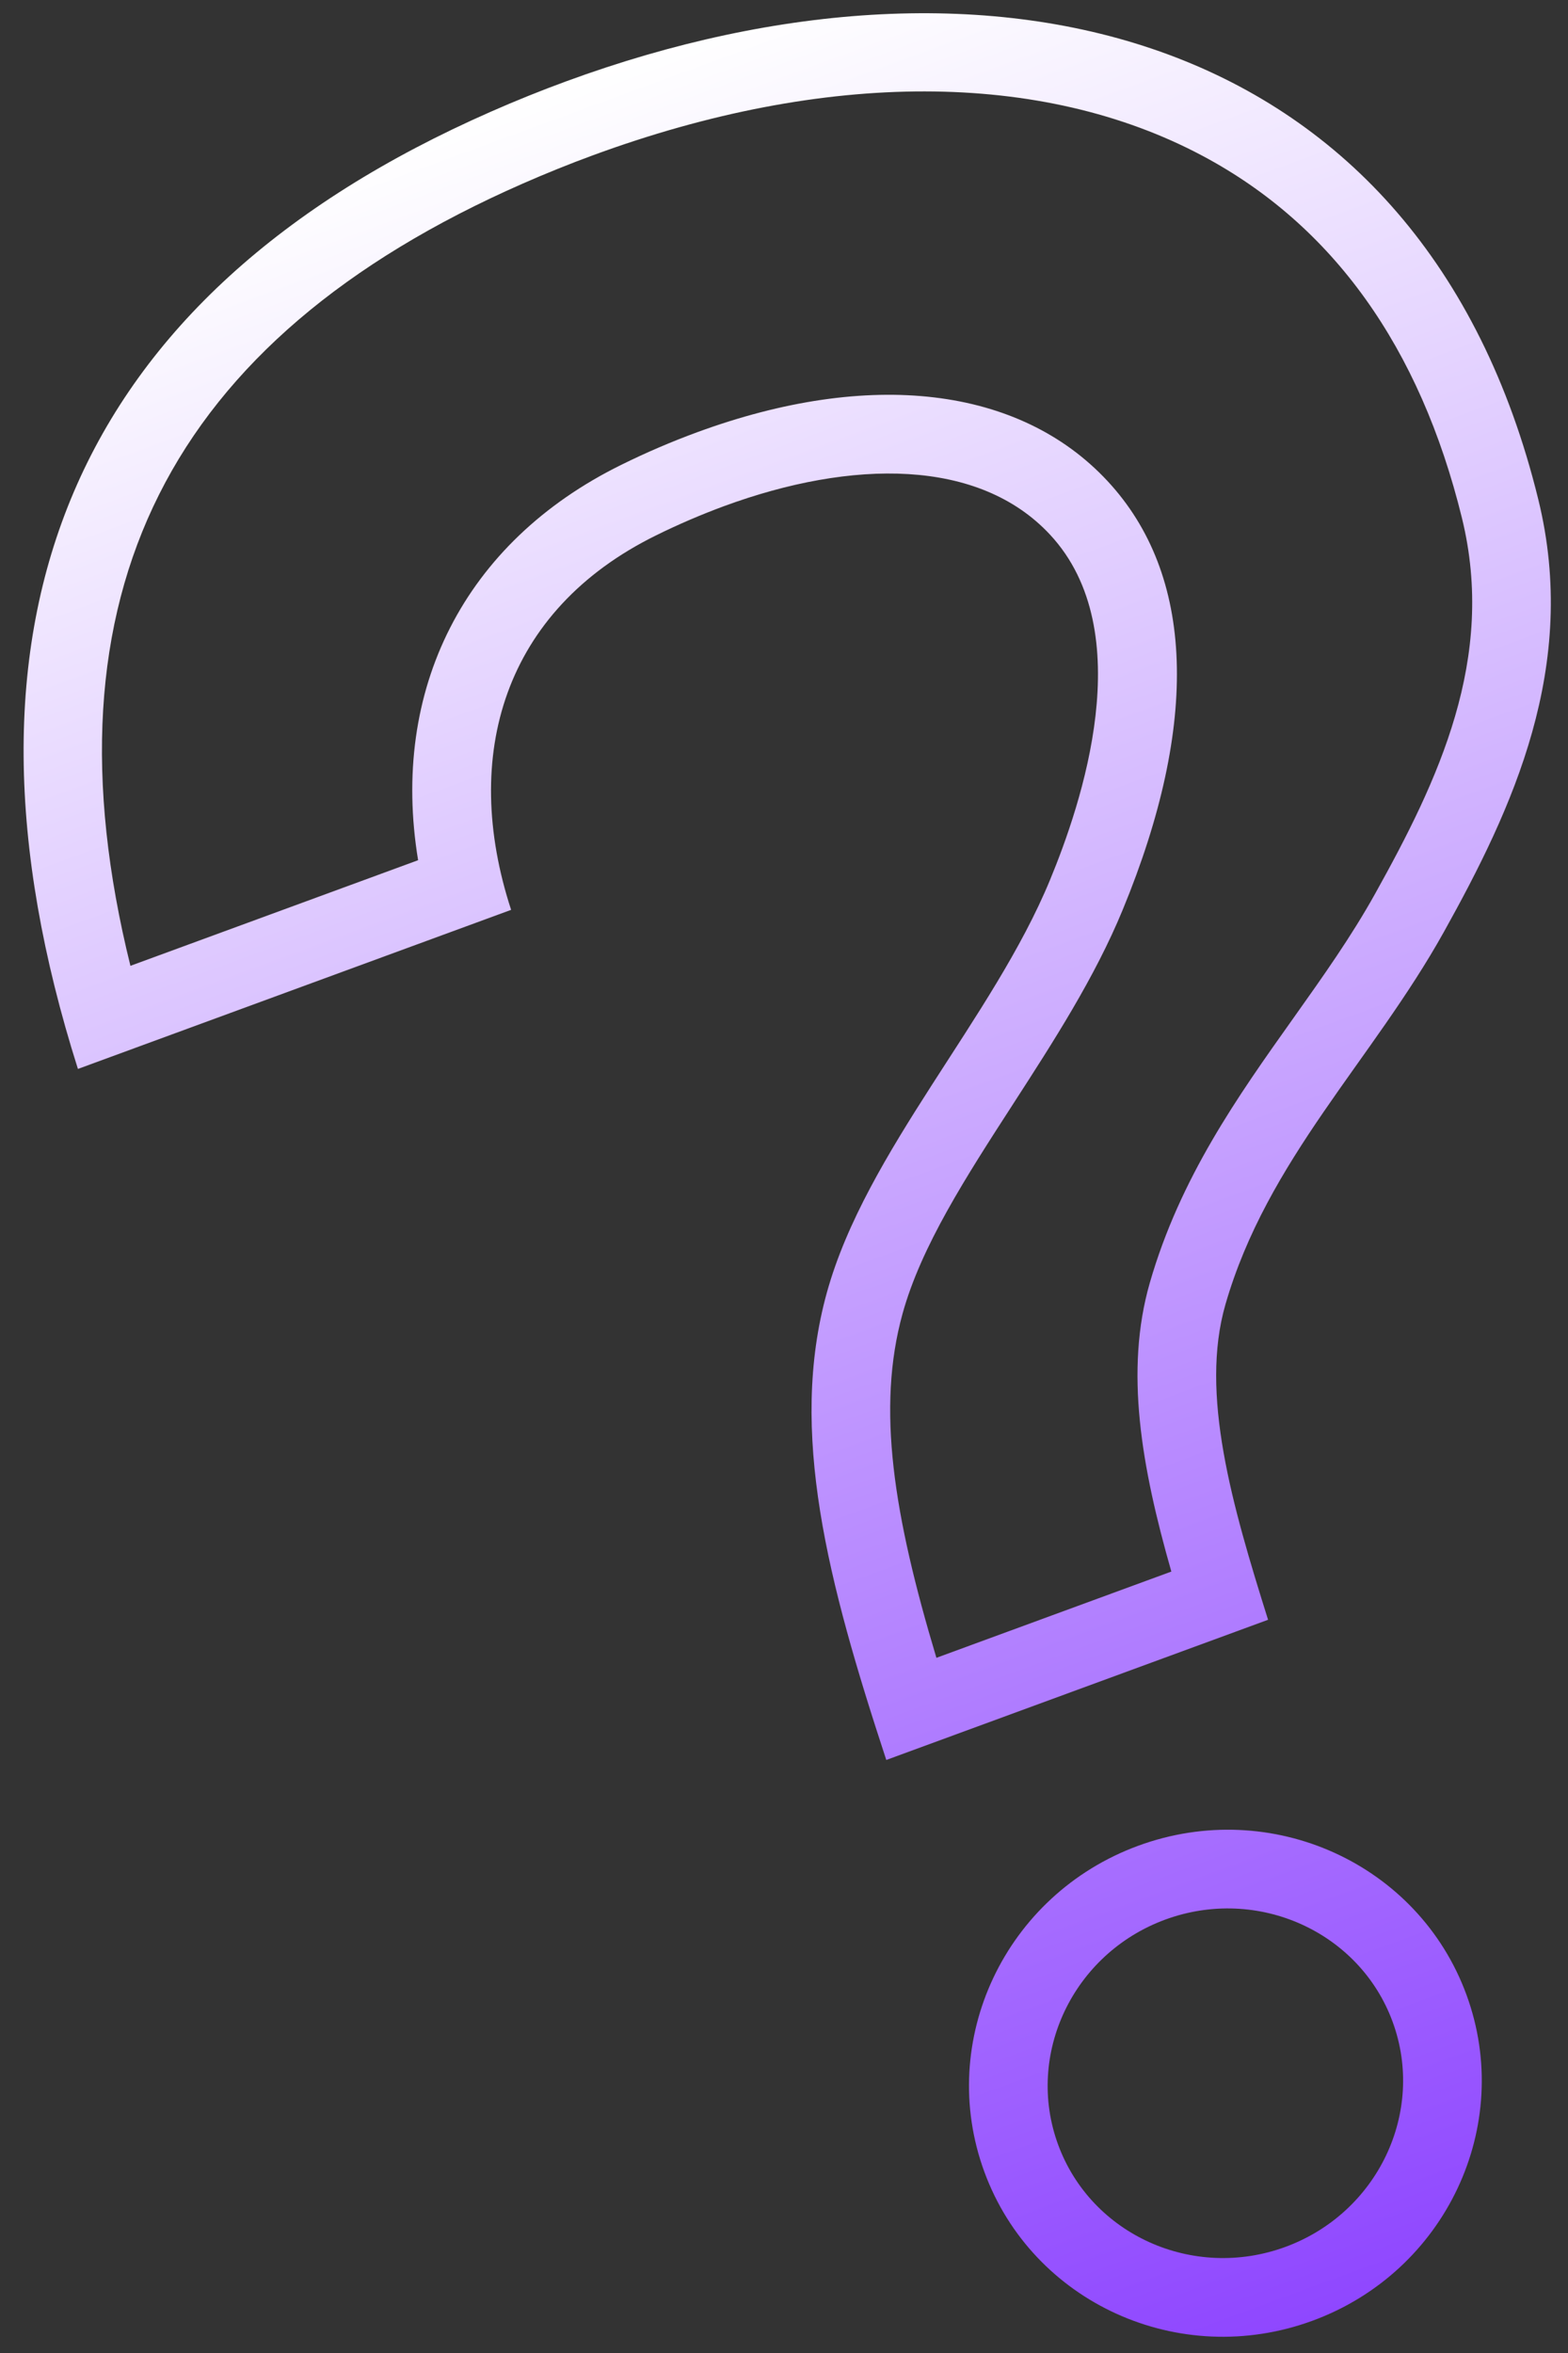<svg width="60" height="90" viewBox="0 0 60 90" fill="none" xmlns="http://www.w3.org/2000/svg">
<rect x="0" y="0" width="60" height="90" fill="#333333" stroke="none"/>
<path d="M22.701 5.935C31.583 2.675 39.864 2.684 46.016 5.961C50.996 8.611 54.336 13.271 55.941 19.812C57.262 25.194 55.027 29.861 52.623 34.178C51.713 35.814 50.634 37.335 49.493 38.941C47.361 41.941 45.157 45.043 43.997 49.069C43.031 52.433 43.675 56.098 44.822 60.111L35.832 63.41C34.191 57.945 33.537 53.861 34.536 50.248C35.25 47.667 36.961 45.02 38.773 42.218C40.306 39.846 41.891 37.394 42.96 34.8C45.912 27.652 45.712 21.982 42.379 18.399C39.016 14.785 33.29 14.105 26.671 16.535C25.707 16.889 24.731 17.306 23.774 17.779C17.752 20.743 14.925 26.385 15.999 32.902L4.991 36.942C1.487 22.795 6.416 12.991 19.995 7.026C20.89 6.633 21.802 6.265 22.701 5.935ZM21.665 3.111C20.701 3.464 19.742 3.85 18.784 4.272C2.727 11.326 -2.444 23.783 2.982 40.886L19.558 34.801C17.627 28.896 19.28 23.345 25.102 20.479C25.951 20.06 26.82 19.687 27.707 19.359C32.608 17.56 37.46 17.529 40.178 20.448C43.636 24.162 41.366 30.785 40.182 33.65C37.994 38.961 33.136 44.032 31.639 49.444C30.171 54.748 31.664 60.47 33.914 67.317L48.523 61.955C47.141 57.556 45.909 53.309 46.89 49.9C48.487 44.359 52.514 40.559 55.253 35.641C57.869 30.942 60.435 25.492 58.861 19.094C54.422 1.012 37.93 -2.859 21.665 3.111ZM44.591 73.422C48.121 72.127 52.023 73.882 53.29 77.334C54.557 80.787 52.717 84.646 49.186 85.942C45.658 87.237 41.757 85.483 40.489 82.031C39.222 78.578 41.062 74.718 44.591 73.422ZM43.555 70.598C38.46 72.468 35.824 78.052 37.666 83.069C39.507 88.086 45.128 90.636 50.223 88.766C55.319 86.895 57.955 81.313 56.114 76.296C54.272 71.279 48.651 68.728 43.555 70.598Z" fill="url(#paint0_linear_1039_10151)"/>
<defs>
<linearGradient id="paint0_linear_1039_10151" x1="21.222" y1="3.273" x2="52.319" y2="87.996" gradientUnits="userSpaceOnUse">
<stop stop-color="white"/>
<stop offset="1" stop-color="#8F47FF"/>
</linearGradient>
</defs>
</svg>
